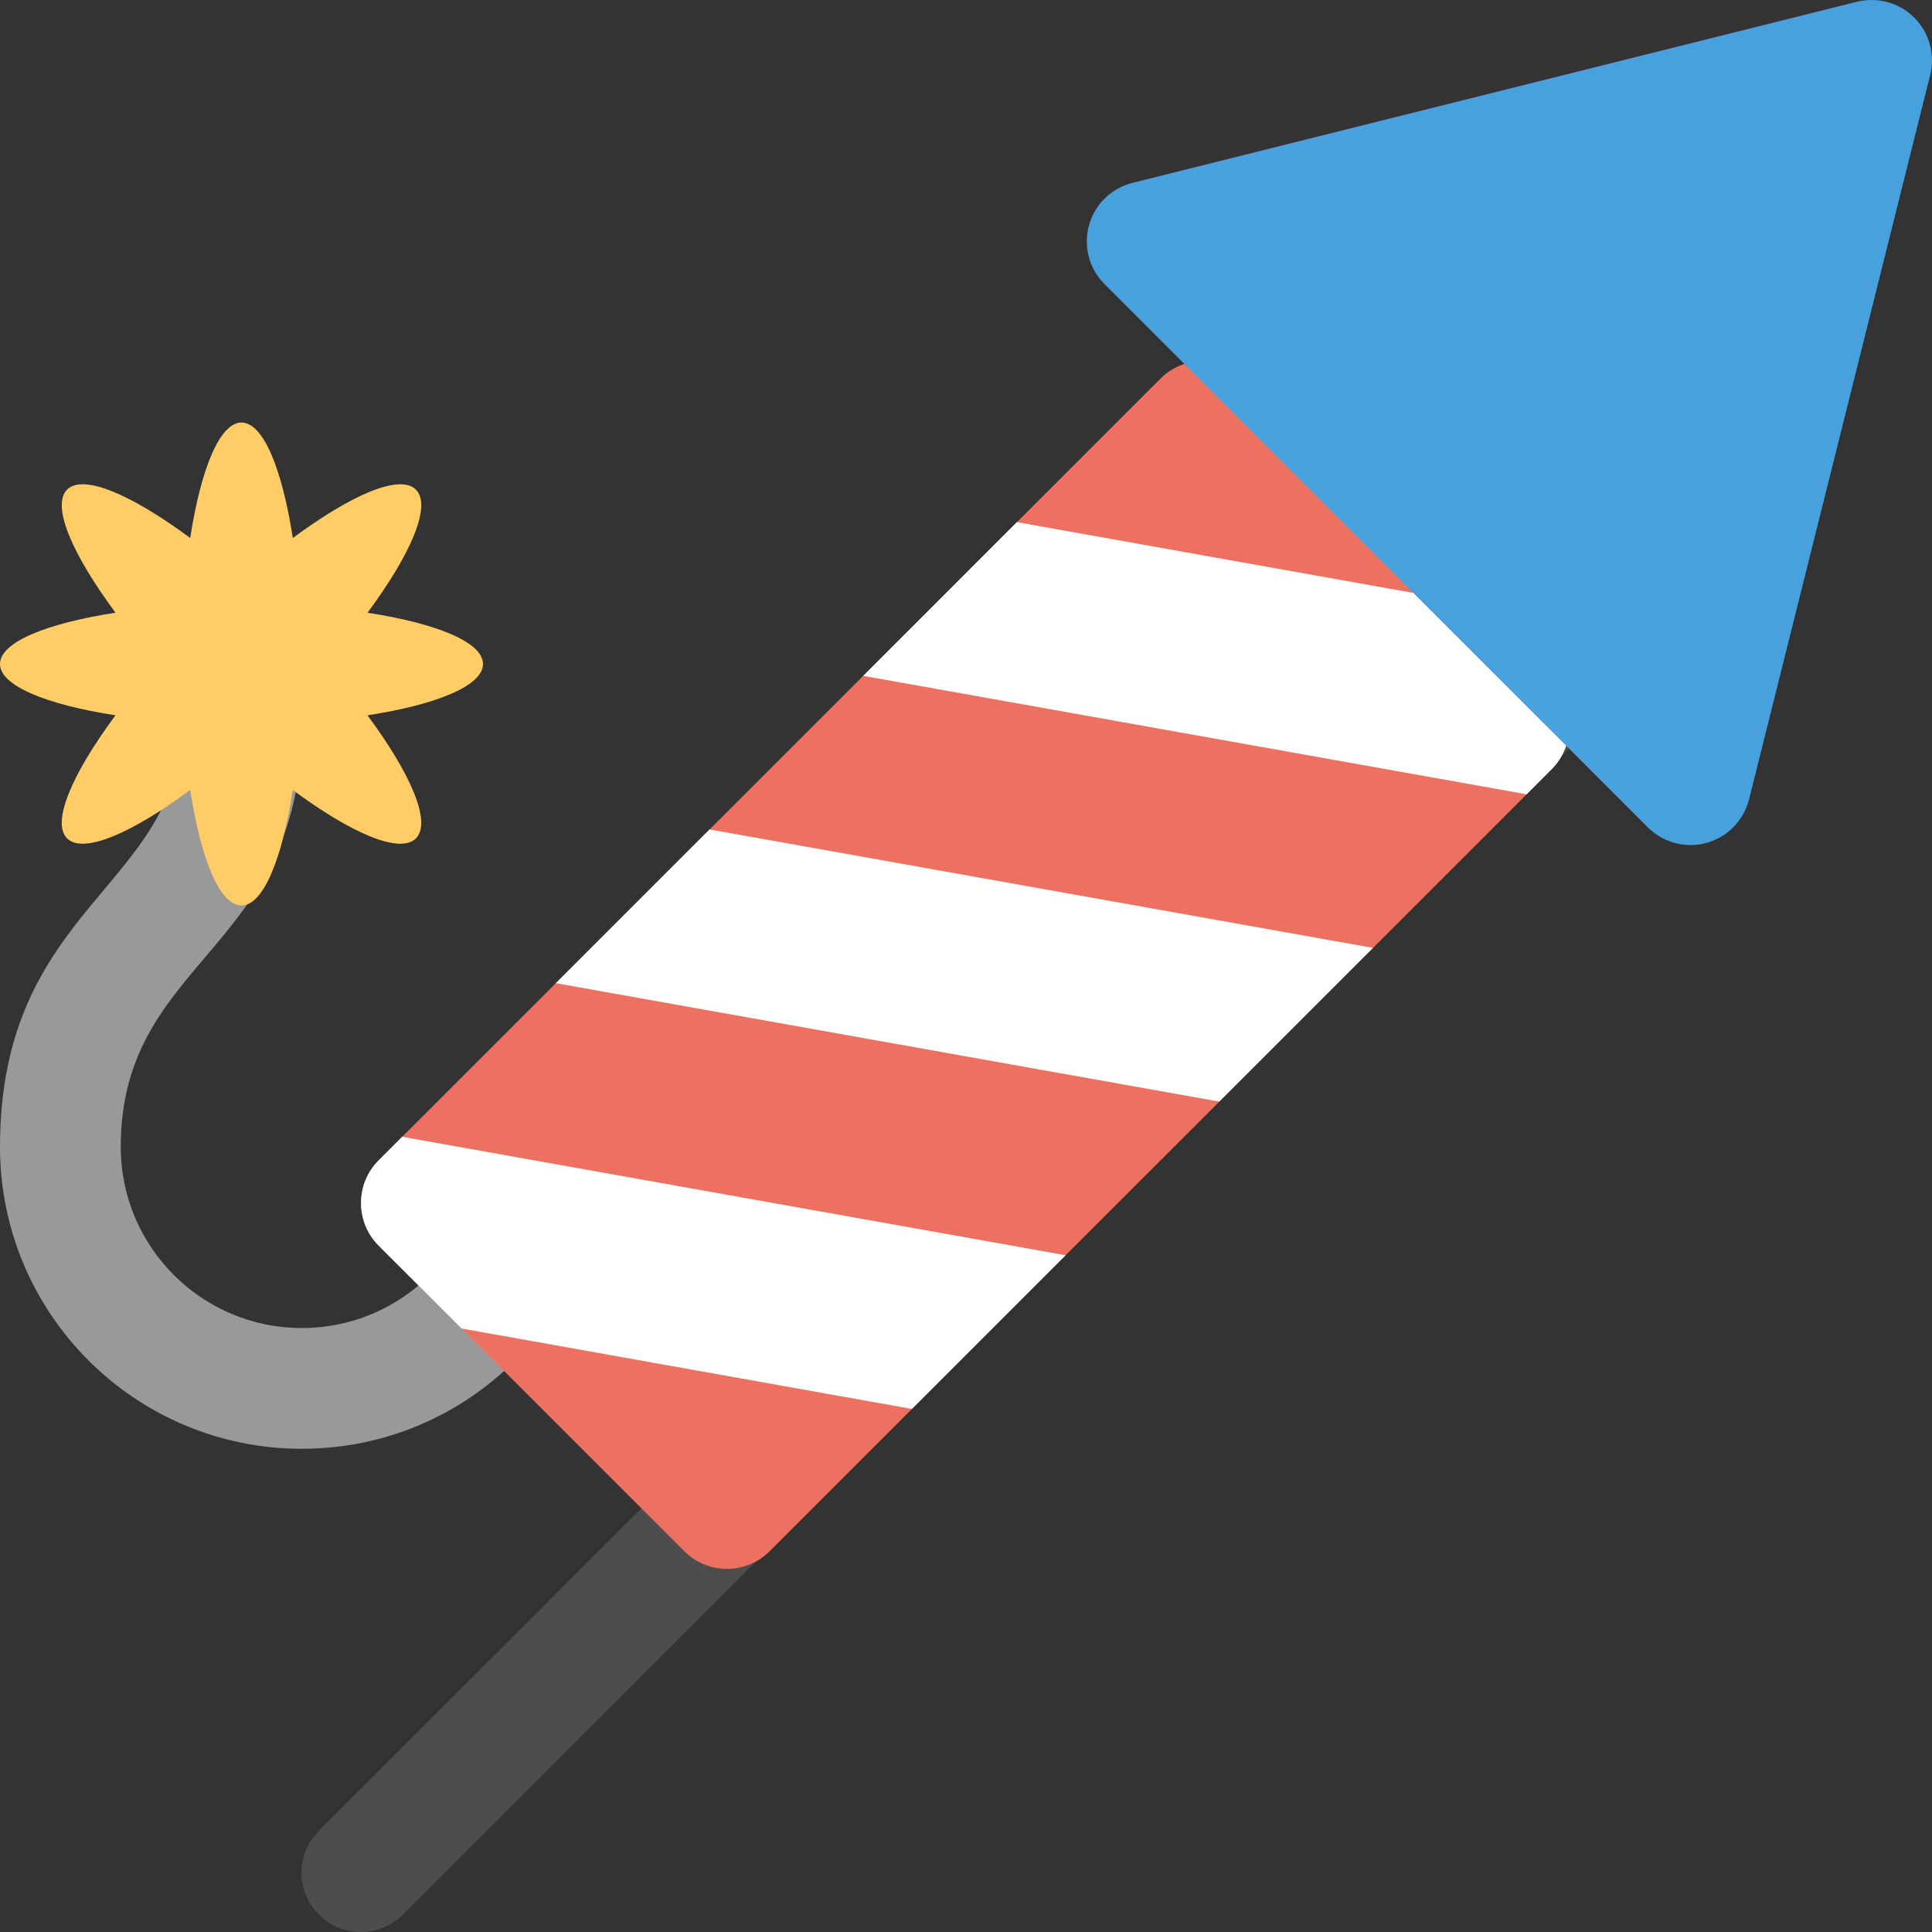 <?xml version="1.0" encoding="iso-8859-1"?>
<!-- Generator: Adobe Illustrator 16.0.0, SVG Export Plug-In . SVG Version: 6.00 Build 0)  -->
<!DOCTYPE svg PUBLIC "-//W3C//DTD SVG 1.1//EN" "http://www.w3.org/Graphics/SVG/1.1/DTD/svg11.dtd">
<svg version="1.1" id="Layer_1" xmlns="http://www.w3.org/2000/svg" xmlns:xlink="http://www.w3.org/1999/xlink" x="0px" y="0px"
	 width="64px" height="64.001px" viewBox="0 0 64 64.001" style="enable-background:new 0 0 64 64.001;" xml:space="preserve">
<rect x="0" y="0" width="64" height="64.001" fill="#333333" stroke="none"/>
<g id="Wick_2_">
	<g>
		<path style="fill:#999999;" d="M14.242,42.236c-1.086,1.086-2.586,1.757-4.242,1.757c-3.313,0-6-2.687-6-5.999
			c0-6.269,6-6.466,6-13.998c0-1.621,0-3.999,0-3.999H6c0,0,0,1.362,0,3.999c0,5.394-6,5.97-6,13.998c0,5.521,4.478,9.999,10,9.999
			c2.762,0,5.262-1.119,7.071-2.93L14.242,42.236z"/>
	</g>
</g>
<g id="Fire_4_">
	<g>
		<path style="fill-rule:evenodd;clip-rule:evenodd;fill:#FFCC66;" d="M16,21.996c0-0.722-1.539-1.347-3.826-1.698
			c1.442-1.945,2.132-3.55,1.604-4.078c-0.528-0.529-2.133,0.161-4.078,1.603C9.347,15.535,8.721,13.997,8,13.997
			s-1.347,1.538-1.699,3.825c-1.945-1.441-3.55-2.132-4.078-1.603c-0.528,0.528,0.162,2.133,1.604,4.078
			C1.539,20.649,0,21.274,0,21.996c0,0.72,1.539,1.347,3.826,1.699c-1.442,1.944-2.132,3.549-1.604,4.077s2.133-0.161,4.078-1.604
			C6.653,28.456,7.279,29.995,8,29.995s1.347-1.539,1.699-3.826c1.945,1.442,3.55,2.132,4.078,1.604s-0.161-2.132-1.604-4.077
			C14.461,23.343,16,22.716,16,21.996z"/>
	</g>
</g>
<g id="Stick">
	<g>
		<path style="fill:#4D4D4D;" d="M53.435,20.561c-0.767-0.765-2.01-0.765-2.776,0L10.565,60.649c-0.767,0.766-0.767,2.01,0,2.775
			c0.767,0.768,2.01,0.768,2.776,0l40.093-40.087C54.201,22.57,54.201,21.328,53.435,20.561z"/>
	</g>
</g>
<g id="Body_9_">
	<g>
		<path style="fill:#ED7161;" d="M51.395,22.664L41.269,12.54c-0.78-0.779-2.045-0.779-2.825,0l-25.9,25.897
			c-0.779,0.779-0.779,2.045,0,2.826l10.126,10.124c0.78,0.779,2.045,0.779,2.824,0l25.901-25.899
			C52.174,24.709,52.174,23.445,51.395,22.664z"/>
	</g>
</g>
<g id="Lines_4_">
	<g>
		<path style="fill:#FFFFFF;" d="M12.543,38.438c-0.779,0.779-0.779,2.045,0,2.826l2.748,2.745l14.917,2.664l5.091-5.091
			l-21.977-3.924L12.543,38.438z M51.395,22.664l-2.686-2.685l-15.023-2.682l-5.09,5.091l21.976,3.924l0.823-0.824
			C52.174,24.709,52.174,23.445,51.395,22.664z M18.413,32.569l21.977,3.923l5.091-5.091l-21.977-3.924L18.413,32.569z"/>
	</g>
</g>
<g id="Head_9_">
	<g>
		<path style="fill:#48A0DC;" d="M63.414,0.585c-0.496-0.498-1.221-0.693-1.898-0.527l-24,5.999
			c-0.699,0.176-1.25,0.711-1.442,1.406S36.077,8.9,36.587,9.41l17.999,17.997c0.381,0.381,0.891,0.586,1.414,0.586
			c0.178,0,0.357-0.021,0.533-0.072c0.695-0.191,1.232-0.743,1.406-1.44l6-23.997C64.111,1.802,63.91,1.081,63.414,0.585z"/>
	</g>
</g>
</svg>
